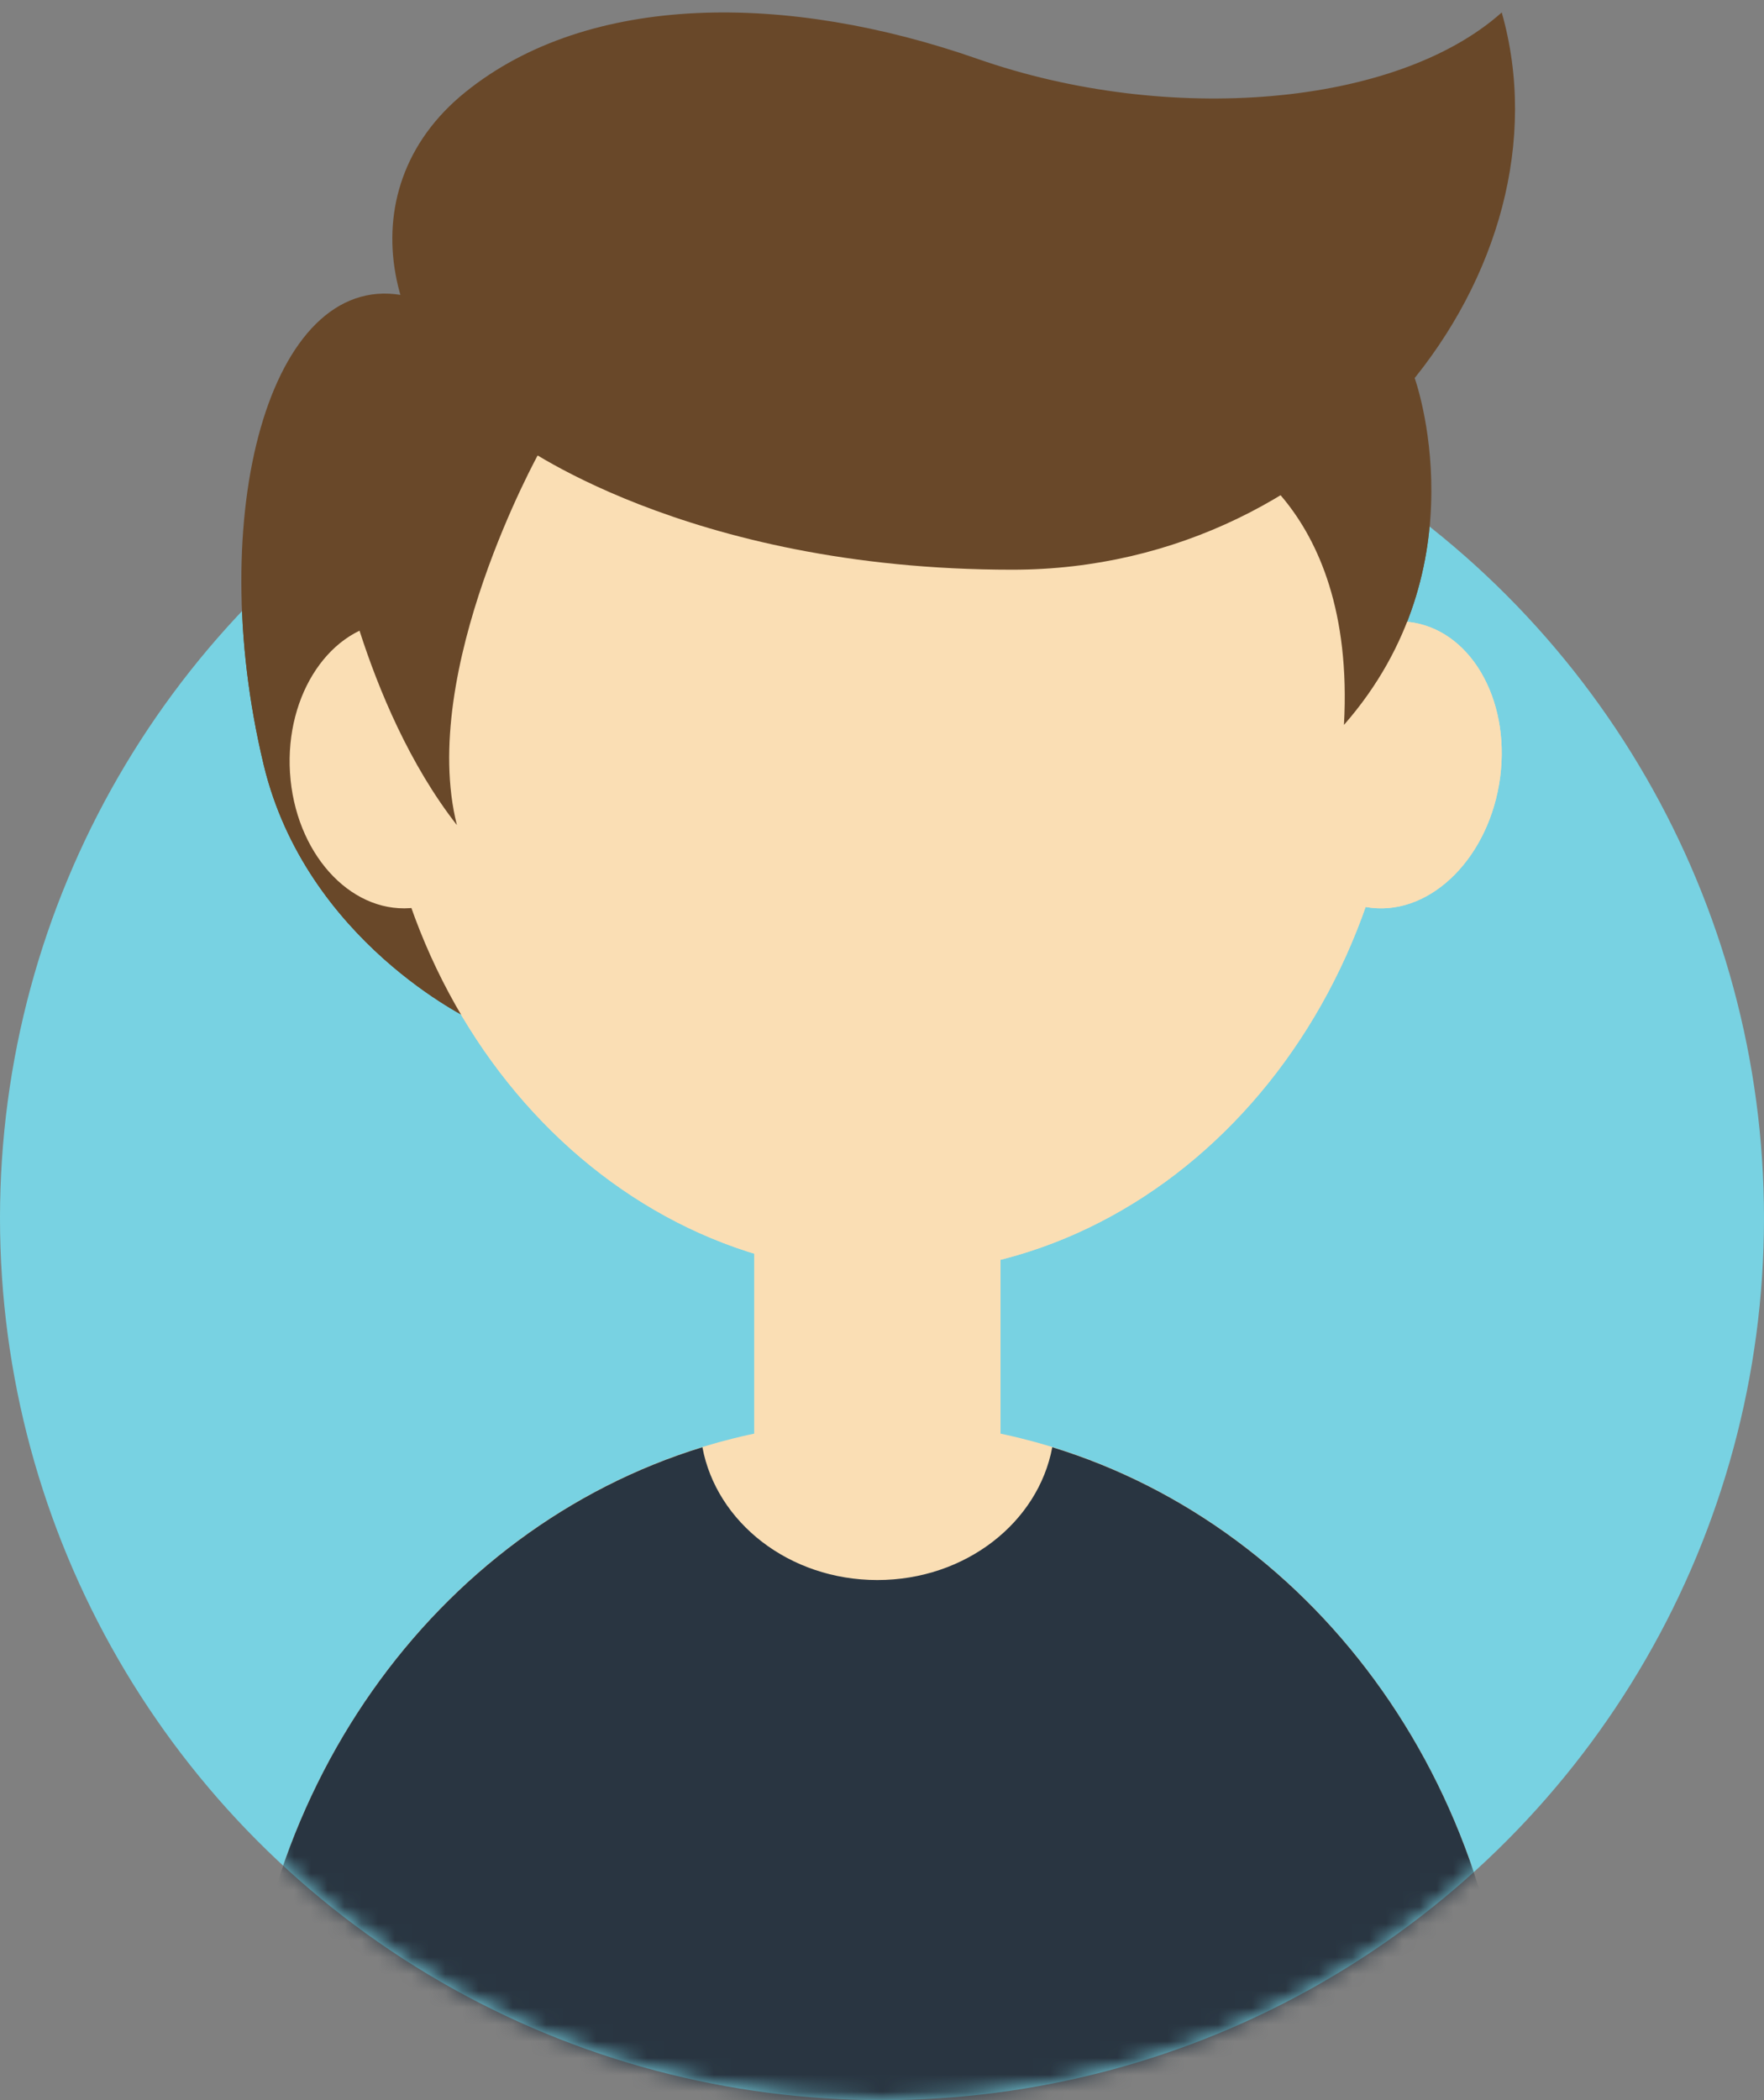 <svg width="105" height="125" viewBox="0 0 105 125" xmlns="http://www.w3.org/2000/svg" xmlns:xlink="http://www.w3.org/1999/xlink"><rect x="0" y="0" width="105" height="125" fill="#808080" stroke="none"/><title>6578518A-1FC3-4145-9805-66E71BD3C843</title><defs><circle id="a" cx="52.5" cy="52.5" r="52.5"/></defs><g fill="none" fill-rule="evenodd"><g transform="translate(0 20)"><mask id="b" fill="#fff"><use xlink:href="#a"/></mask><use fill="#78D2E2" xlink:href="#a"/><g mask="url(#b)"><path d="M28.064 40.71s-9.842-4.663-12.368-15.184c-3.582-14.921.386-29.282 8.183-27.968 3.815 6.716 5.957 8.253 5.957 8.253s-3.28 27.937-1.772 34.898" fill="#694829"/><path d="M83.462 21.112c0-19.166-13.695-34.704-30.587-34.704-16.889 0-30.583 15.538-30.583 34.704 0 19.165 13.694 34.702 30.583 34.702 16.892 0 30.587-15.537 30.587-34.702" fill="#FADEB4"/><path fill="#FADEB4" d="M44.895 67.06h14.656V49.126H44.895z"/><path d="M52.222 64.569c-20.89 0-37.831 18.113-37.831 41.31h75.665c0-23.197-16.943-41.31-37.834-41.31" fill="#FADEB4"/><path d="M45.362 17.968c-.02-.02-.565-.578-1.522-1.138-.957-.56-2.333-1.126-4.003-1.126-1.67-.003-3.617.576-5.655 2.228l.56.687c1.909-1.54 3.63-2.028 5.095-2.03 1.465 0 2.69.498 3.554 1.004a7.658 7.658 0 0 1 1.254.915l.062.06.017.016.638-.616" fill="#694829"/><path d="M40.993 22.016c0-.682-.552-1.235-1.239-1.235a1.235 1.235 0 1 0 0 2.47c.687 0 1.239-.553 1.239-1.235" fill="#1B1A18"/><path d="M39.754 21.224a.795.795 0 0 0-.795.792.795.795 0 0 0 1.59 0 .794.794 0 0 0-.795-.792zm0 2.47a1.682 1.682 0 0 1-1.682-1.678 1.681 1.681 0 0 1 3.364 0c0 .925-.755 1.678-1.682 1.678z" fill="#1B1A18"/><path d="M61.026 18.584l.017-.016c.099-.098.632-.6 1.483-1.07.851-.47 2.014-.91 3.388-.909 1.465.002 3.185.49 5.094 2.03l.56-.687c-2.038-1.652-3.984-2.23-5.654-2.228-1.67 0-3.047.566-4.003 1.126-.958.56-1.503 1.118-1.522 1.138l.637.616" fill="#694829"/><path d="M67.238 22.016c0-.682-.552-1.235-1.239-1.235a1.236 1.236 0 1 0 0 2.47c.687 0 1.239-.553 1.239-1.235" fill="#1B1A18"/><path d="M66 21.224a.794.794 0 0 0-.796.792.794.794 0 0 0 1.59 0 .794.794 0 0 0-.795-.792zm0 2.47a1.683 1.683 0 0 1-1.684-1.678 1.683 1.683 0 0 1 3.366 0c0 .925-.755 1.678-1.683 1.678z" fill="#1B1A18"/><path d="M52.764 46.124c3.503 0 6.345-2.424 6.345-5.415H46.42c0 2.991 2.84 5.415 6.343 5.415" fill="#FFF"/><path d="M17.297 26.422c-.477-4.686 2.082-8.88 5.717-9.37 3.633-.489 6.967 2.913 7.444 7.596.479 4.686-2.082 8.88-5.712 9.37-3.635.492-6.969-2.911-7.45-7.596m64.343 7.612c-3.622-.401-6.067-4.535-5.454-9.23.606-4.698 4.036-8.186 7.659-7.786 3.619.4 6.061 4.533 5.452 9.23-.61 4.7-4.036 8.184-7.657 7.786" fill="#FADEB4"/><path d="M30.527 6.143s10.174 7.766 29.732 7.766c19.556 0 33.452-17.975 29.13-33.167-6.297 5.617-19.861 6.729-31.2 2.763-11.338-3.966-23.133-3.966-30.496 1.983-7.362 5.949-4.653 16.024 2.834 20.655" fill="#694829"/><path d="M32.1 6.928s-7.224 12.989-4.903 22.183c-5.636-7.216-7.356-17.701-7.356-17.701l4.32-13.364L32.1 6.928m40.26-.418s8.387 3.113 7.638 16.637c8.264-9.43 4.206-20.656 4.206-20.656L80.3-2.37l-7.94 8.882" fill="#694829"/><path d="M62.635 66.138c-.836 4.484-5.172 7.906-10.413 7.906-5.24 0-9.577-3.422-10.412-7.906-15.827 4.86-27.42 20.556-27.42 39.74h75.666c0-19.184-11.593-34.88-27.421-39.74" fill="#293541"/></g></g><path d="M28.064 60.71s-9.842-4.663-12.368-15.184c-3.582-14.921.386-29.282 8.183-27.968 3.815 6.716 5.957 8.253 5.957 8.253s-3.28 27.937-1.772 34.898" fill="#694829"/><path d="M83.462 41.112c0-19.166-13.695-34.704-30.587-34.704-16.889 0-30.583 15.538-30.583 34.704 0 19.165 13.694 34.702 30.583 34.702 16.892 0 30.587-15.537 30.587-34.702" fill="#FADEB4"/><path fill="#FADEB4" d="M44.895 87.06h14.656V69.126H44.895zM17.297 46.422c-.477-4.686 2.082-8.88 5.717-9.37 3.633-.489 6.967 2.913 7.444 7.596.479 4.686-2.082 8.88-5.712 9.37-3.635.492-6.969-2.911-7.45-7.596m64.343 7.612c-3.622-.401-6.067-4.535-5.454-9.23.606-4.698 4.036-8.186 7.659-7.786 3.619.4 6.061 4.533 5.452 9.23-.61 4.7-4.036 8.184-7.657 7.786"/><path d="M30.527 26.143s10.174 7.766 29.732 7.766c19.556 0 33.452-17.975 29.13-33.167-6.297 5.617-19.861 6.729-31.2 2.763C46.852-.46 35.057-.46 27.694 5.488c-7.362 5.949-4.653 16.024 2.834 20.655" fill="#694829"/><path d="M32.1 26.928s-7.224 12.989-4.903 22.183c-5.636-7.216-7.356-17.701-7.356-17.701l4.32-13.364 7.939 8.882m40.26-.418s8.387 3.113 7.638 16.637c8.264-9.43 4.206-20.656 4.206-20.656L80.3 17.63l-7.94 8.882" fill="#694829"/></g></svg>